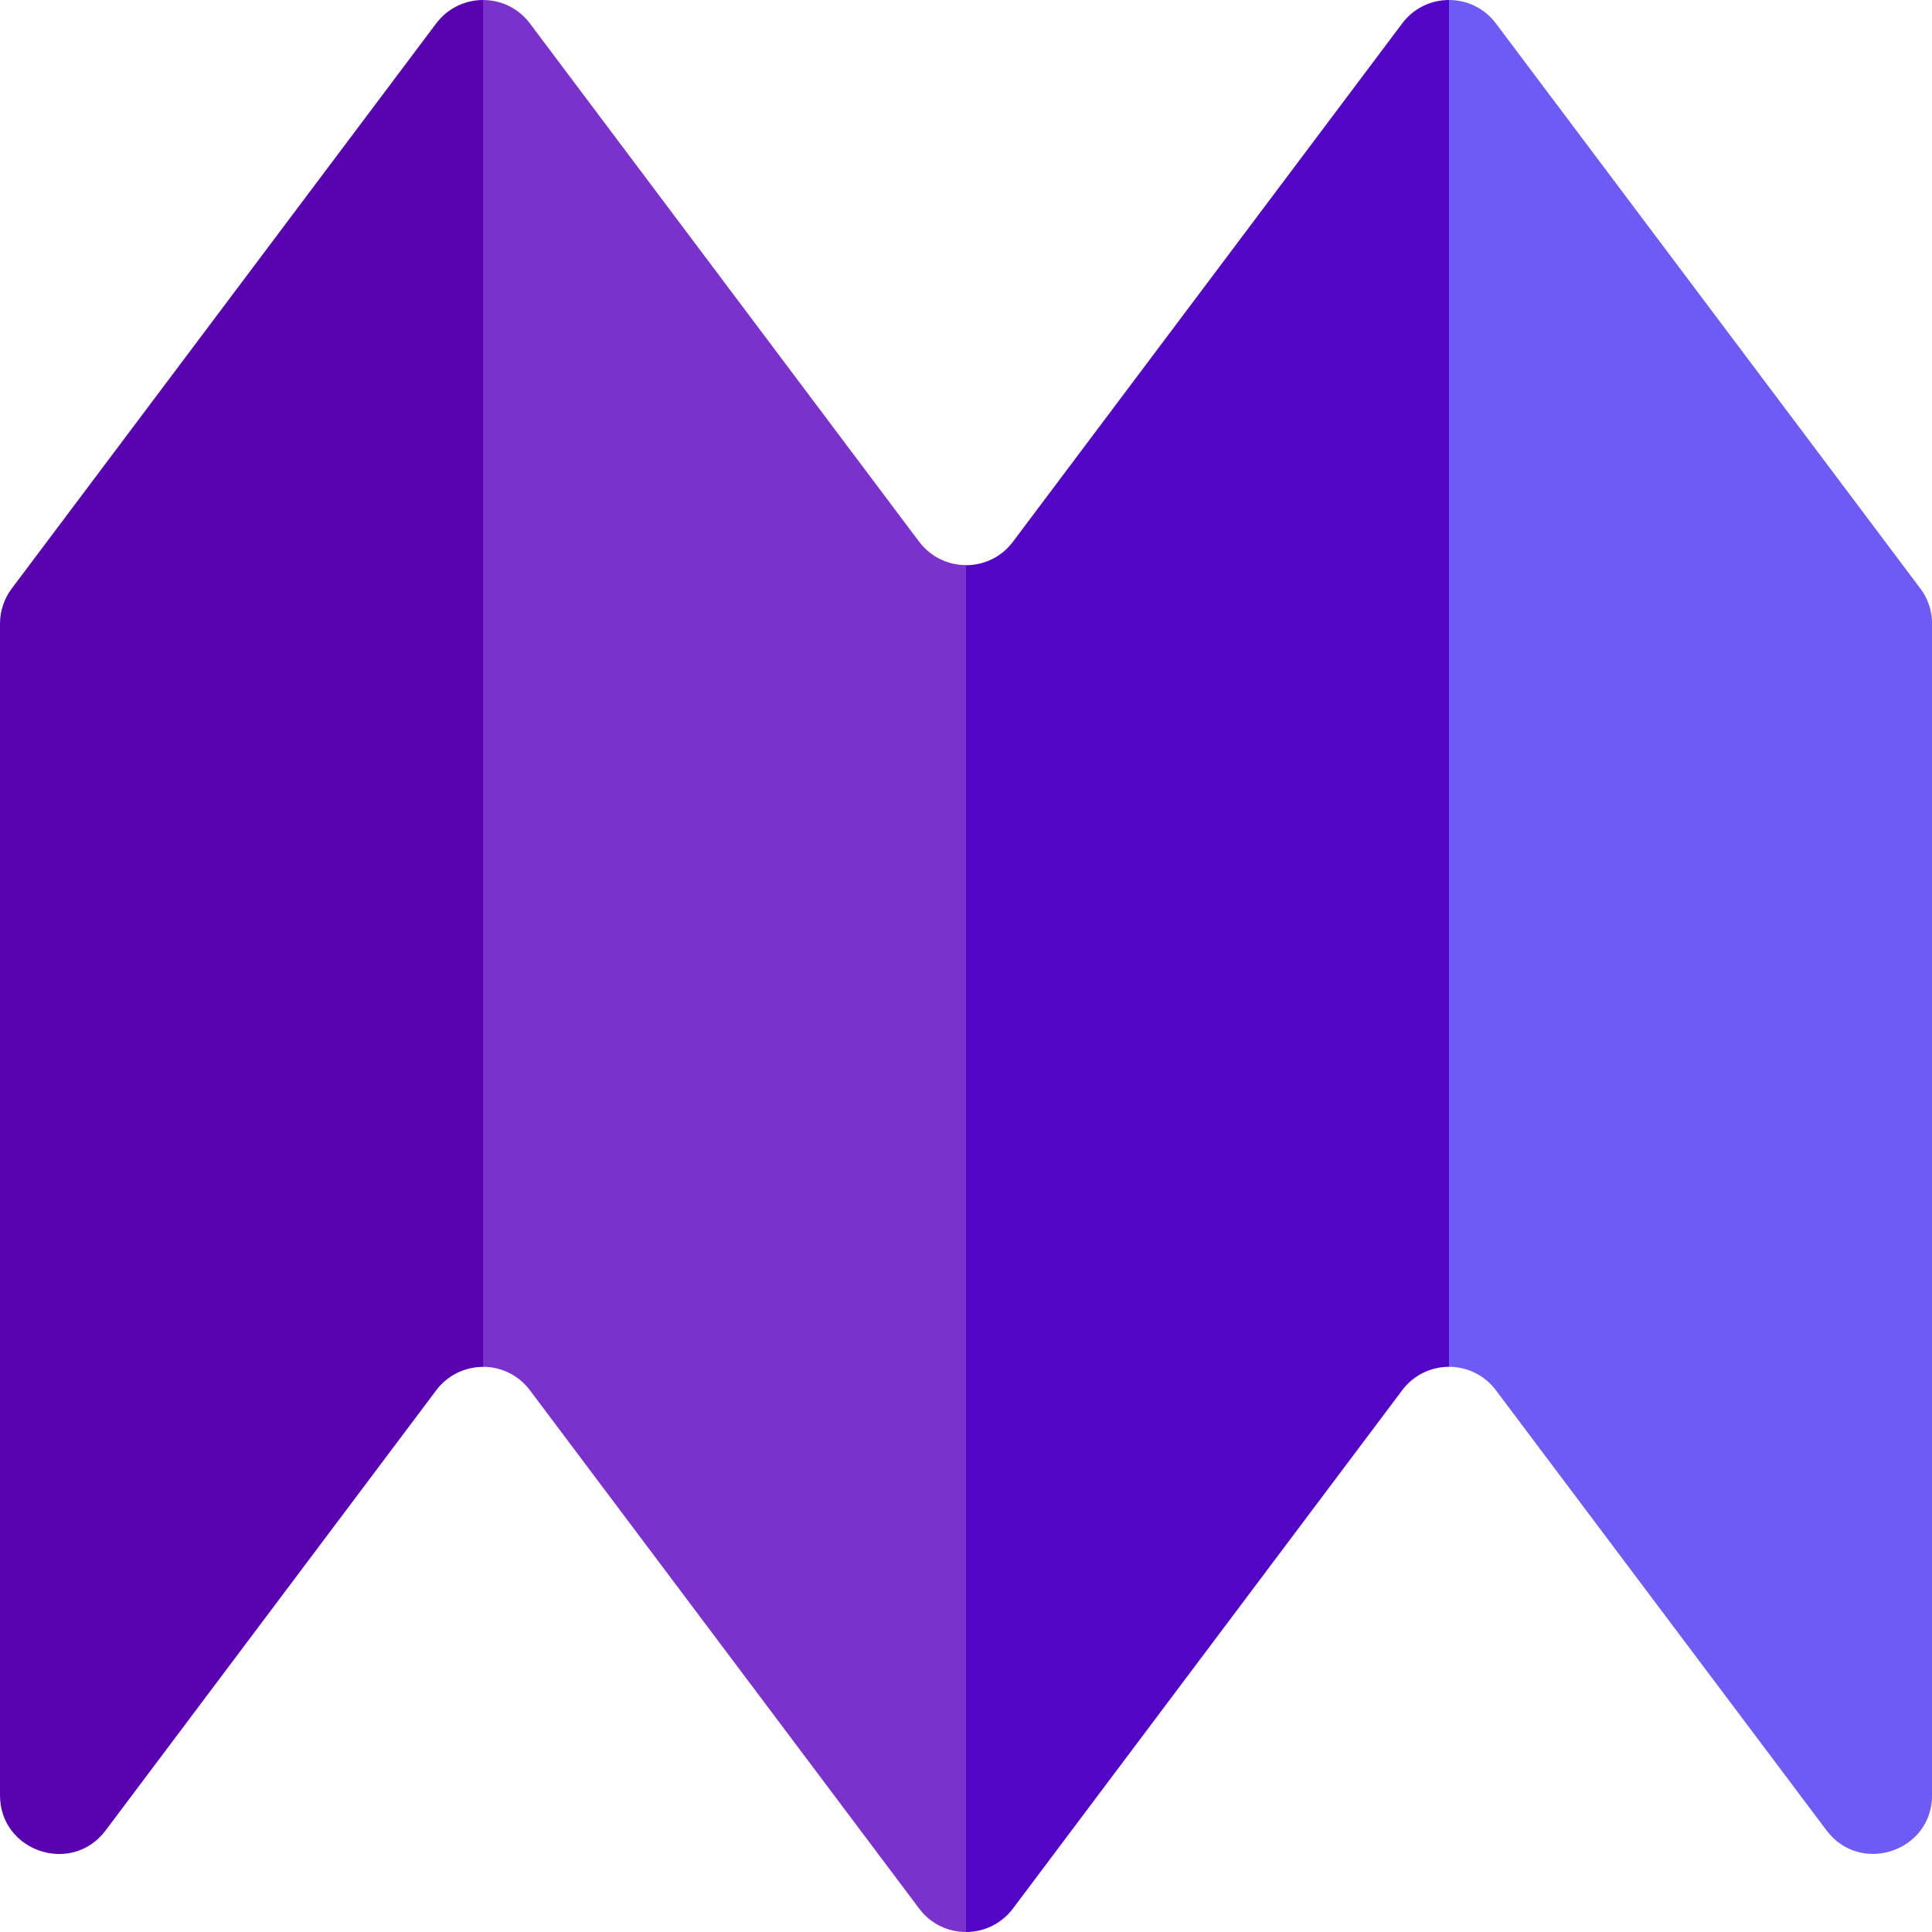 <svg width="64" height="64" viewBox="0 0 64 64" fill="none" xmlns="http://www.w3.org/2000/svg">
<g clip-path="url(#clip0_3967_19208)">
<path d="M30.448 17.946L17.555 0.778C17.168 0.259 16.582 0 16 0V45.277C16.582 45.277 17.165 45.536 17.555 46.055L30.448 63.223C30.835 63.741 31.418 64 32 64V18.72C31.418 18.72 30.835 18.461 30.448 17.943V17.946Z" fill="#7B32CD"/>
<path d="M14.448 0.778L0.39 19.495C0.138 19.831 0 20.24 0 20.663V59.469C0 61.335 2.378 62.128 3.498 60.637L14.448 46.058C14.835 45.539 15.421 45.28 16.003 45.28V0C15.421 0 14.838 0.259 14.448 0.778Z" fill="#5803AF"/>
<path d="M63.613 19.495L49.555 0.778C49.165 0.259 48.582 0 48 0V45.277C48.582 45.277 49.165 45.536 49.555 46.055L60.506 60.634C61.626 62.125 64.003 61.335 64.003 59.466V20.659C64.003 20.237 63.866 19.831 63.613 19.491V19.495Z" fill="#6E5BF6"/>
<path d="M46.448 0.778L33.555 17.946C33.168 18.464 32.582 18.723 32 18.723V64C32.582 64 33.165 63.741 33.555 63.223L46.448 46.055C46.835 45.536 47.418 45.28 48 45.277V0C47.418 0 46.835 0.259 46.448 0.778Z" fill="#5406C6"/>
</g>
<defs>
<clipPath id="clip0_3967_19208">
<rect width="64" height="64" fill="white"/>
</clipPath>
</defs>
</svg>
